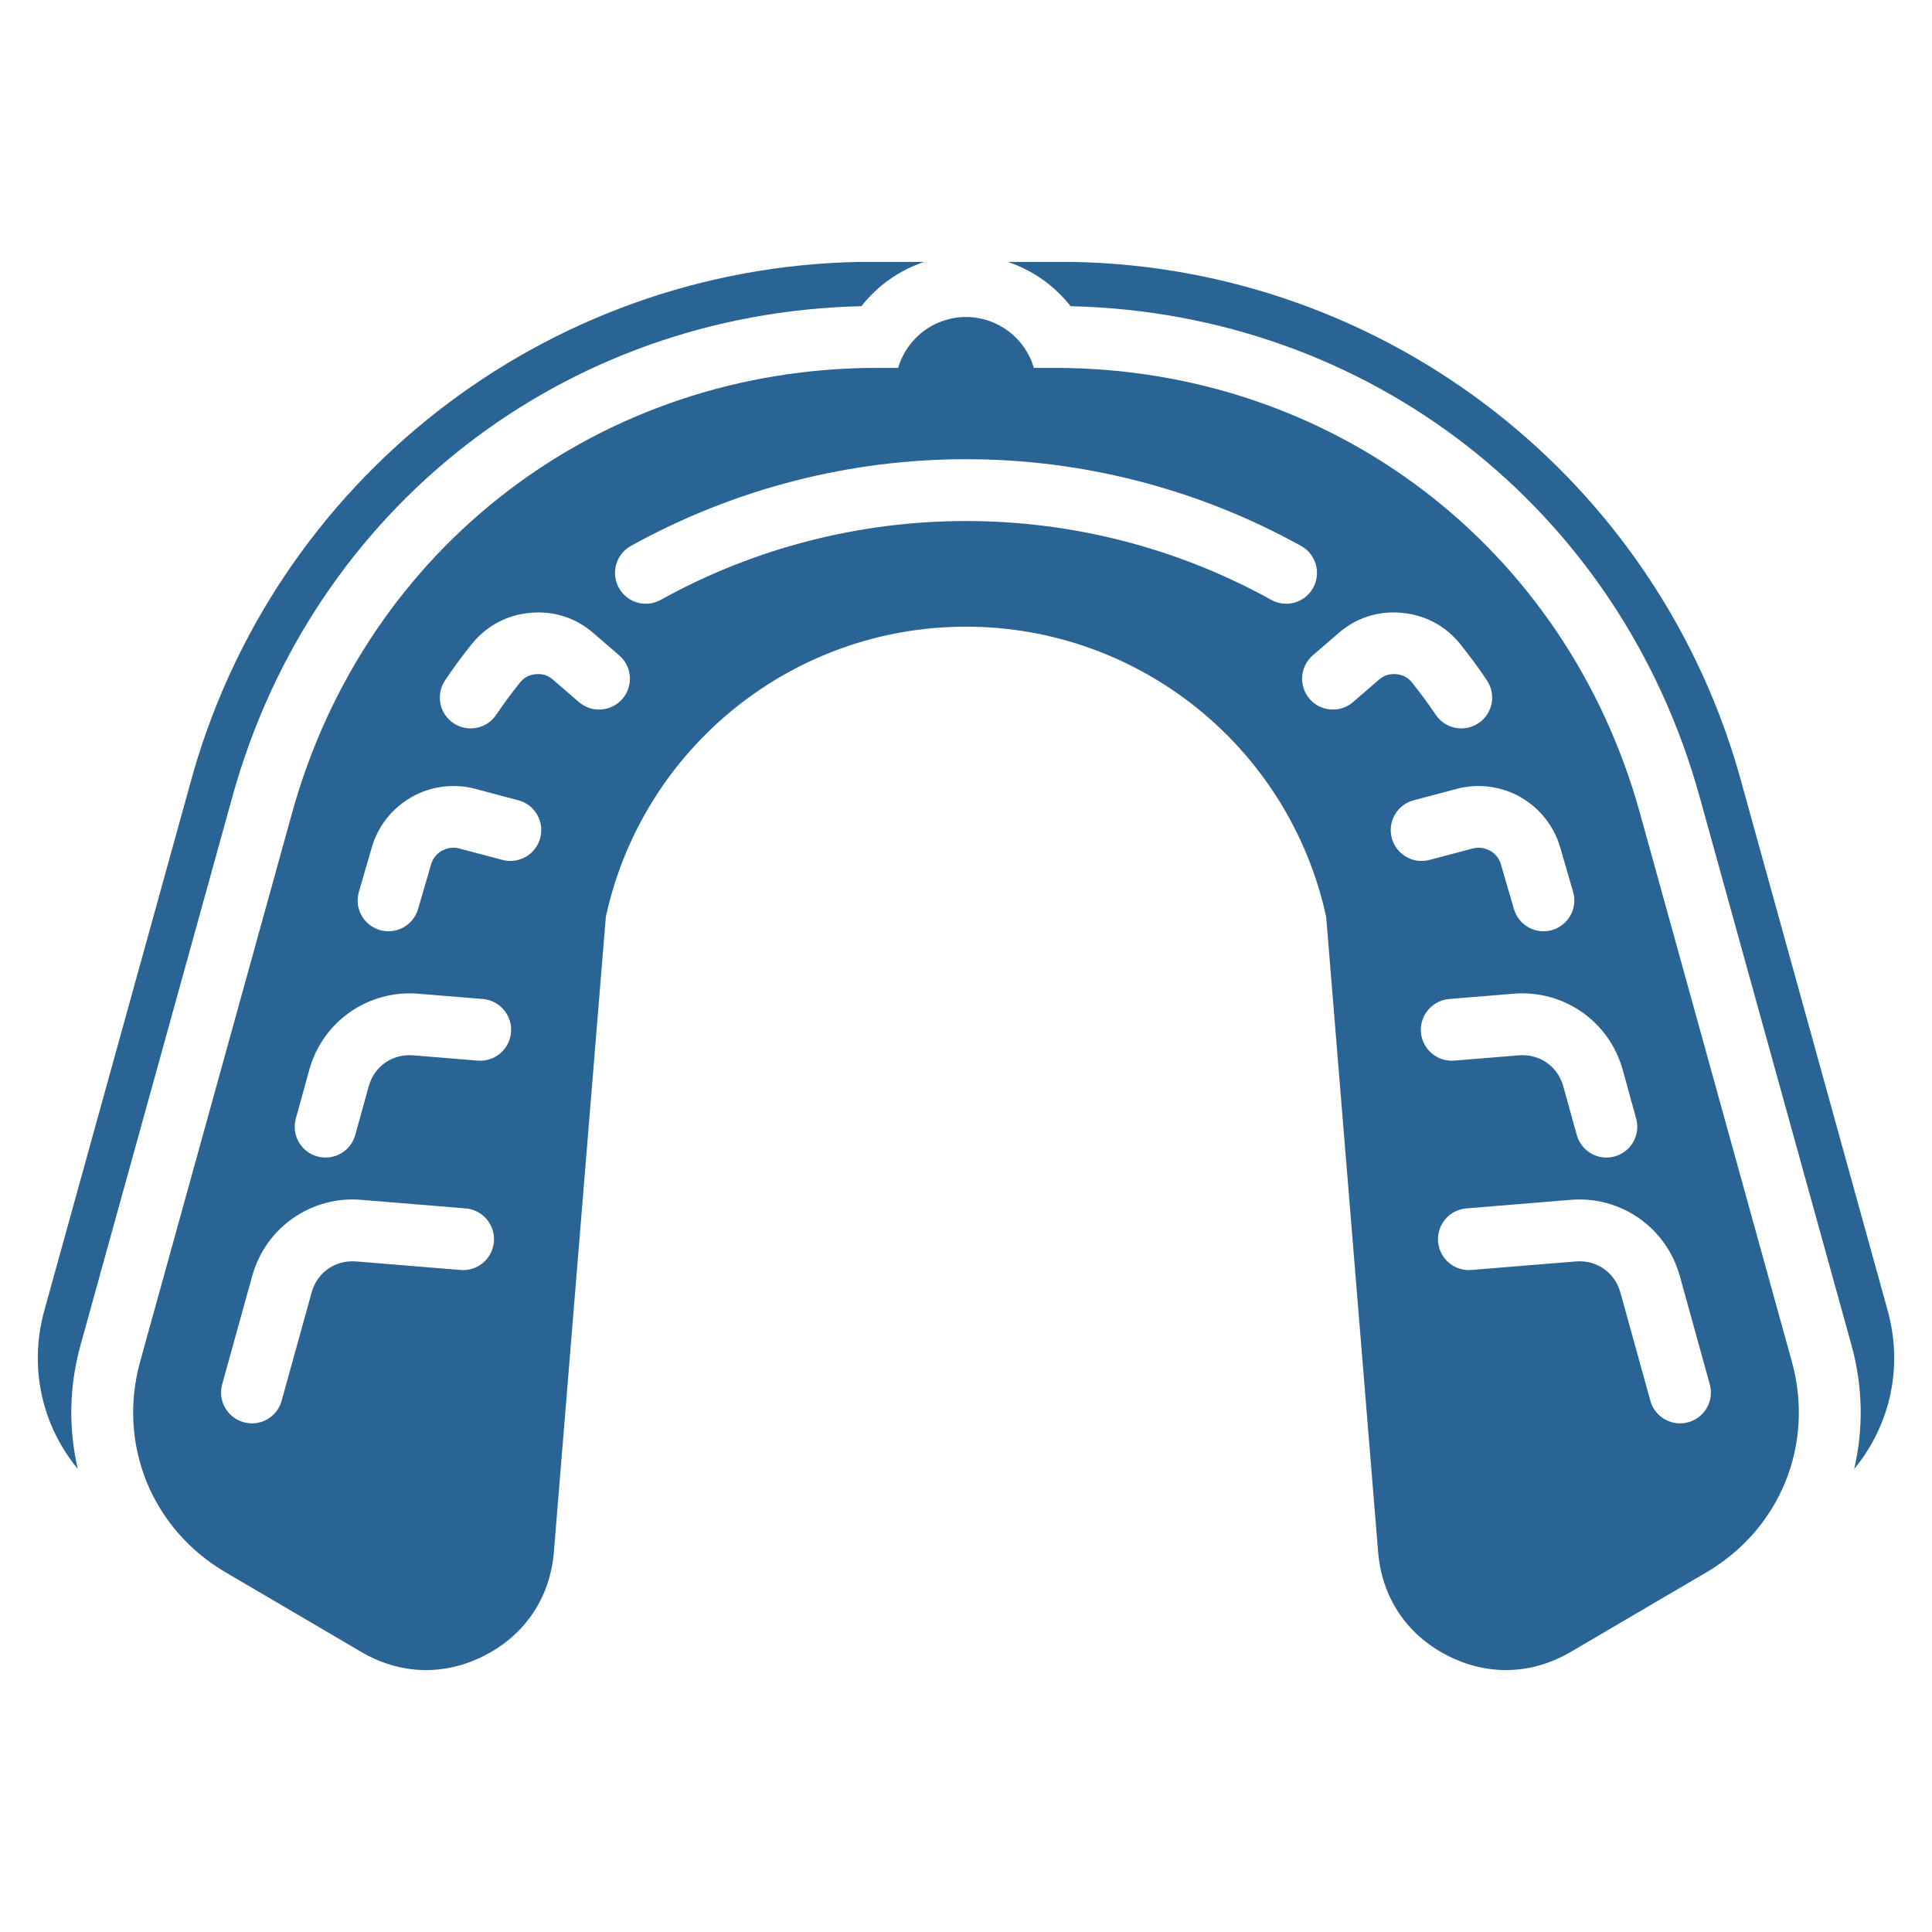 <svg width="41" height="41" viewBox="0 0 41 41" fill="none" xmlns="http://www.w3.org/2000/svg">
<path fill-rule="evenodd" clip-rule="evenodd" d="M5.977 29.726C5.881 30.075 5.52 30.279 5.172 30.182C4.824 30.086 4.619 29.726 4.715 29.377L5.352 27.079C5.495 26.565 5.806 26.139 6.216 25.853C6.638 25.558 7.15 25.419 7.663 25.462L9.879 25.644C10.24 25.672 10.51 25.988 10.482 26.349C10.475 26.435 10.451 26.518 10.412 26.595C10.373 26.672 10.319 26.74 10.254 26.796C10.188 26.852 10.113 26.895 10.031 26.921C9.949 26.948 9.862 26.958 9.776 26.951L7.561 26.77C7.337 26.752 7.129 26.81 6.965 26.925C6.799 27.04 6.672 27.215 6.613 27.428L5.977 29.726ZM7.539 24.085C7.443 24.434 7.082 24.638 6.734 24.541C6.651 24.519 6.574 24.48 6.506 24.427C6.438 24.374 6.381 24.308 6.339 24.234C6.297 24.159 6.269 24.076 6.259 23.991C6.248 23.906 6.255 23.82 6.278 23.737L6.563 22.706C6.705 22.19 7.017 21.765 7.427 21.479C7.849 21.184 8.361 21.046 8.874 21.088L10.243 21.2C10.329 21.207 10.412 21.23 10.489 21.27C10.566 21.309 10.634 21.363 10.69 21.428C10.746 21.493 10.789 21.569 10.815 21.651C10.842 21.733 10.852 21.819 10.845 21.905C10.838 21.991 10.815 22.075 10.776 22.151C10.737 22.228 10.683 22.297 10.617 22.353C10.552 22.409 10.476 22.451 10.394 22.478C10.312 22.504 10.226 22.515 10.14 22.508L8.772 22.396C8.549 22.378 8.34 22.436 8.176 22.551C8.01 22.667 7.883 22.841 7.824 23.055L7.539 24.085ZM8.872 19.291C8.771 19.638 8.409 19.838 8.062 19.737C7.715 19.637 7.515 19.274 7.616 18.927L7.891 17.98C8.028 17.512 8.339 17.14 8.735 16.916L8.734 16.915C9.131 16.691 9.611 16.616 10.083 16.74L10.998 16.983C11.348 17.074 11.557 17.432 11.465 17.782C11.443 17.865 11.405 17.943 11.353 18.012C11.301 18.08 11.236 18.138 11.162 18.181C11.088 18.224 11.005 18.253 10.92 18.264C10.835 18.276 10.748 18.271 10.665 18.249L9.749 18.007C9.625 17.973 9.493 17.99 9.381 18.053L9.38 18.052L9.378 18.053C9.266 18.116 9.183 18.221 9.148 18.345L8.872 19.291ZM10.531 15.168C10.331 15.468 9.924 15.548 9.624 15.347C9.48 15.251 9.38 15.101 9.346 14.931C9.313 14.76 9.348 14.584 9.444 14.44C9.533 14.307 9.624 14.177 9.718 14.049C9.813 13.92 9.911 13.794 10.011 13.669C10.168 13.475 10.353 13.321 10.564 13.208C10.774 13.095 11.004 13.028 11.253 13.005C11.503 12.982 11.742 13.008 11.968 13.08C12.195 13.153 12.405 13.272 12.594 13.436L13.142 13.909C13.415 14.145 13.445 14.559 13.208 14.832C13.095 14.963 12.934 15.043 12.761 15.056C12.588 15.069 12.417 15.012 12.285 14.899L11.738 14.426C11.683 14.378 11.626 14.345 11.568 14.326C11.509 14.307 11.443 14.301 11.371 14.307C11.299 14.314 11.234 14.332 11.18 14.361C11.127 14.389 11.077 14.432 11.031 14.49C10.943 14.599 10.858 14.71 10.774 14.823C10.691 14.936 10.61 15.051 10.531 15.168ZM36.284 29.377C36.381 29.726 36.176 30.086 35.828 30.182C35.48 30.279 35.119 30.075 35.023 29.726L34.387 27.428C34.328 27.215 34.201 27.041 34.035 26.925C33.871 26.81 33.663 26.752 33.439 26.77L31.223 26.951C31.05 26.965 30.878 26.909 30.746 26.796C30.614 26.683 30.532 26.522 30.518 26.349C30.49 25.988 30.76 25.672 31.121 25.644L33.337 25.462C33.85 25.42 34.362 25.558 34.784 25.853C35.193 26.139 35.505 26.565 35.648 27.079L36.284 29.377ZM34.722 23.737C34.769 23.904 34.746 24.083 34.661 24.233C34.575 24.384 34.433 24.495 34.266 24.541C34.183 24.564 34.097 24.571 34.011 24.56C33.926 24.55 33.844 24.523 33.769 24.48C33.694 24.438 33.629 24.381 33.576 24.313C33.523 24.245 33.484 24.168 33.461 24.085L33.176 23.055C33.117 22.841 32.99 22.667 32.824 22.551C32.659 22.436 32.451 22.378 32.228 22.396L30.86 22.508C30.498 22.536 30.183 22.266 30.154 21.905C30.141 21.732 30.197 21.56 30.31 21.428C30.423 21.296 30.584 21.214 30.757 21.2L32.125 21.088C32.639 21.046 33.151 21.184 33.572 21.479C33.983 21.765 34.294 22.191 34.437 22.706L34.722 23.737ZM33.384 18.927C33.432 19.094 33.413 19.273 33.329 19.424C33.245 19.576 33.105 19.689 32.938 19.737C32.772 19.785 32.593 19.766 32.441 19.682C32.289 19.598 32.176 19.458 32.128 19.291L31.852 18.345C31.817 18.221 31.734 18.116 31.622 18.053L31.62 18.052L31.619 18.053C31.507 17.99 31.375 17.974 31.251 18.007L30.335 18.249C29.985 18.341 29.627 18.132 29.535 17.782C29.443 17.433 29.652 17.074 30.002 16.983L30.917 16.74C31.389 16.616 31.869 16.691 32.266 16.915L32.265 16.916C32.661 17.14 32.972 17.512 33.109 17.981L33.384 18.927ZM31.555 14.44C31.652 14.584 31.687 14.76 31.654 14.931C31.62 15.101 31.52 15.251 31.376 15.347C31.076 15.548 30.669 15.468 30.468 15.168C30.39 15.051 30.309 14.936 30.225 14.823C30.142 14.71 30.057 14.599 29.969 14.49C29.922 14.432 29.873 14.389 29.82 14.361C29.766 14.332 29.701 14.314 29.629 14.307C29.557 14.301 29.491 14.307 29.432 14.326C29.373 14.345 29.317 14.378 29.262 14.426L28.714 14.899C28.649 14.955 28.574 14.998 28.492 15.025C28.411 15.052 28.325 15.062 28.239 15.056C28.154 15.05 28.07 15.027 27.993 14.989C27.916 14.95 27.848 14.897 27.792 14.832C27.735 14.767 27.693 14.691 27.666 14.61C27.638 14.528 27.628 14.442 27.634 14.357C27.64 14.271 27.663 14.187 27.702 14.11C27.74 14.034 27.793 13.965 27.858 13.909L28.405 13.436C28.595 13.272 28.805 13.153 29.032 13.08C29.258 13.008 29.497 12.982 29.747 13.005C29.996 13.028 30.226 13.095 30.436 13.208C30.648 13.321 30.833 13.475 30.989 13.669C31.089 13.794 31.187 13.92 31.282 14.049C31.376 14.177 31.467 14.307 31.555 14.44ZM14.023 12.729C13.948 12.771 13.866 12.798 13.78 12.808C13.695 12.818 13.608 12.811 13.526 12.787C13.443 12.764 13.366 12.724 13.299 12.671C13.232 12.617 13.175 12.551 13.134 12.476C12.958 12.16 13.072 11.762 13.387 11.586C15.603 10.359 18.053 9.745 20.5 9.745C22.947 9.745 25.397 10.359 27.612 11.586C27.928 11.762 28.042 12.16 27.866 12.476C27.824 12.551 27.768 12.617 27.701 12.671C27.634 12.724 27.556 12.764 27.474 12.787C27.391 12.811 27.305 12.818 27.219 12.808C27.134 12.798 27.051 12.771 26.976 12.729C24.965 11.615 22.734 11.057 20.5 11.057C18.266 11.057 16.035 11.615 14.023 12.729ZM21.387 5.558H22.749C29.433 5.674 35.234 10.201 36.971 16.657L40.058 27.806C40.395 29.024 40.108 30.253 39.348 31.175C39.546 30.333 39.537 29.433 39.291 28.545L36.068 16.907C34.372 10.782 29.04 6.641 22.719 6.498C22.377 6.061 21.914 5.734 21.387 5.558ZM1.652 31.175C0.892 30.253 0.605 29.024 0.942 27.806L4.029 16.657C5.766 10.201 11.566 5.674 18.251 5.558H19.613C19.086 5.734 18.623 6.061 18.281 6.498C11.96 6.641 6.628 10.782 4.932 16.907L1.709 28.545C1.463 29.433 1.454 30.333 1.652 31.175ZM19.06 7.807C19.151 7.496 19.341 7.222 19.6 7.027C19.86 6.833 20.175 6.727 20.5 6.727C20.824 6.727 21.14 6.833 21.4 7.027C21.659 7.222 21.849 7.496 21.94 7.807H22.381C28.259 7.807 33.234 11.592 34.803 17.257L38.026 28.895C38.511 30.648 37.782 32.447 36.213 33.367L33.329 35.059C32.499 35.545 31.555 35.569 30.701 35.125C29.847 34.682 29.324 33.895 29.246 32.936L28.143 19.454C27.358 15.861 24.177 13.299 20.5 13.299C16.822 13.299 13.642 15.861 12.857 19.454L11.754 32.936C11.676 33.895 11.152 34.682 10.299 35.125C9.445 35.569 8.501 35.545 7.671 35.059L4.787 33.367C3.218 32.447 2.489 30.648 2.974 28.895L6.197 17.257C7.765 11.592 12.74 7.807 18.619 7.807H19.06Z" fill="#2A6495"/>
</svg>
